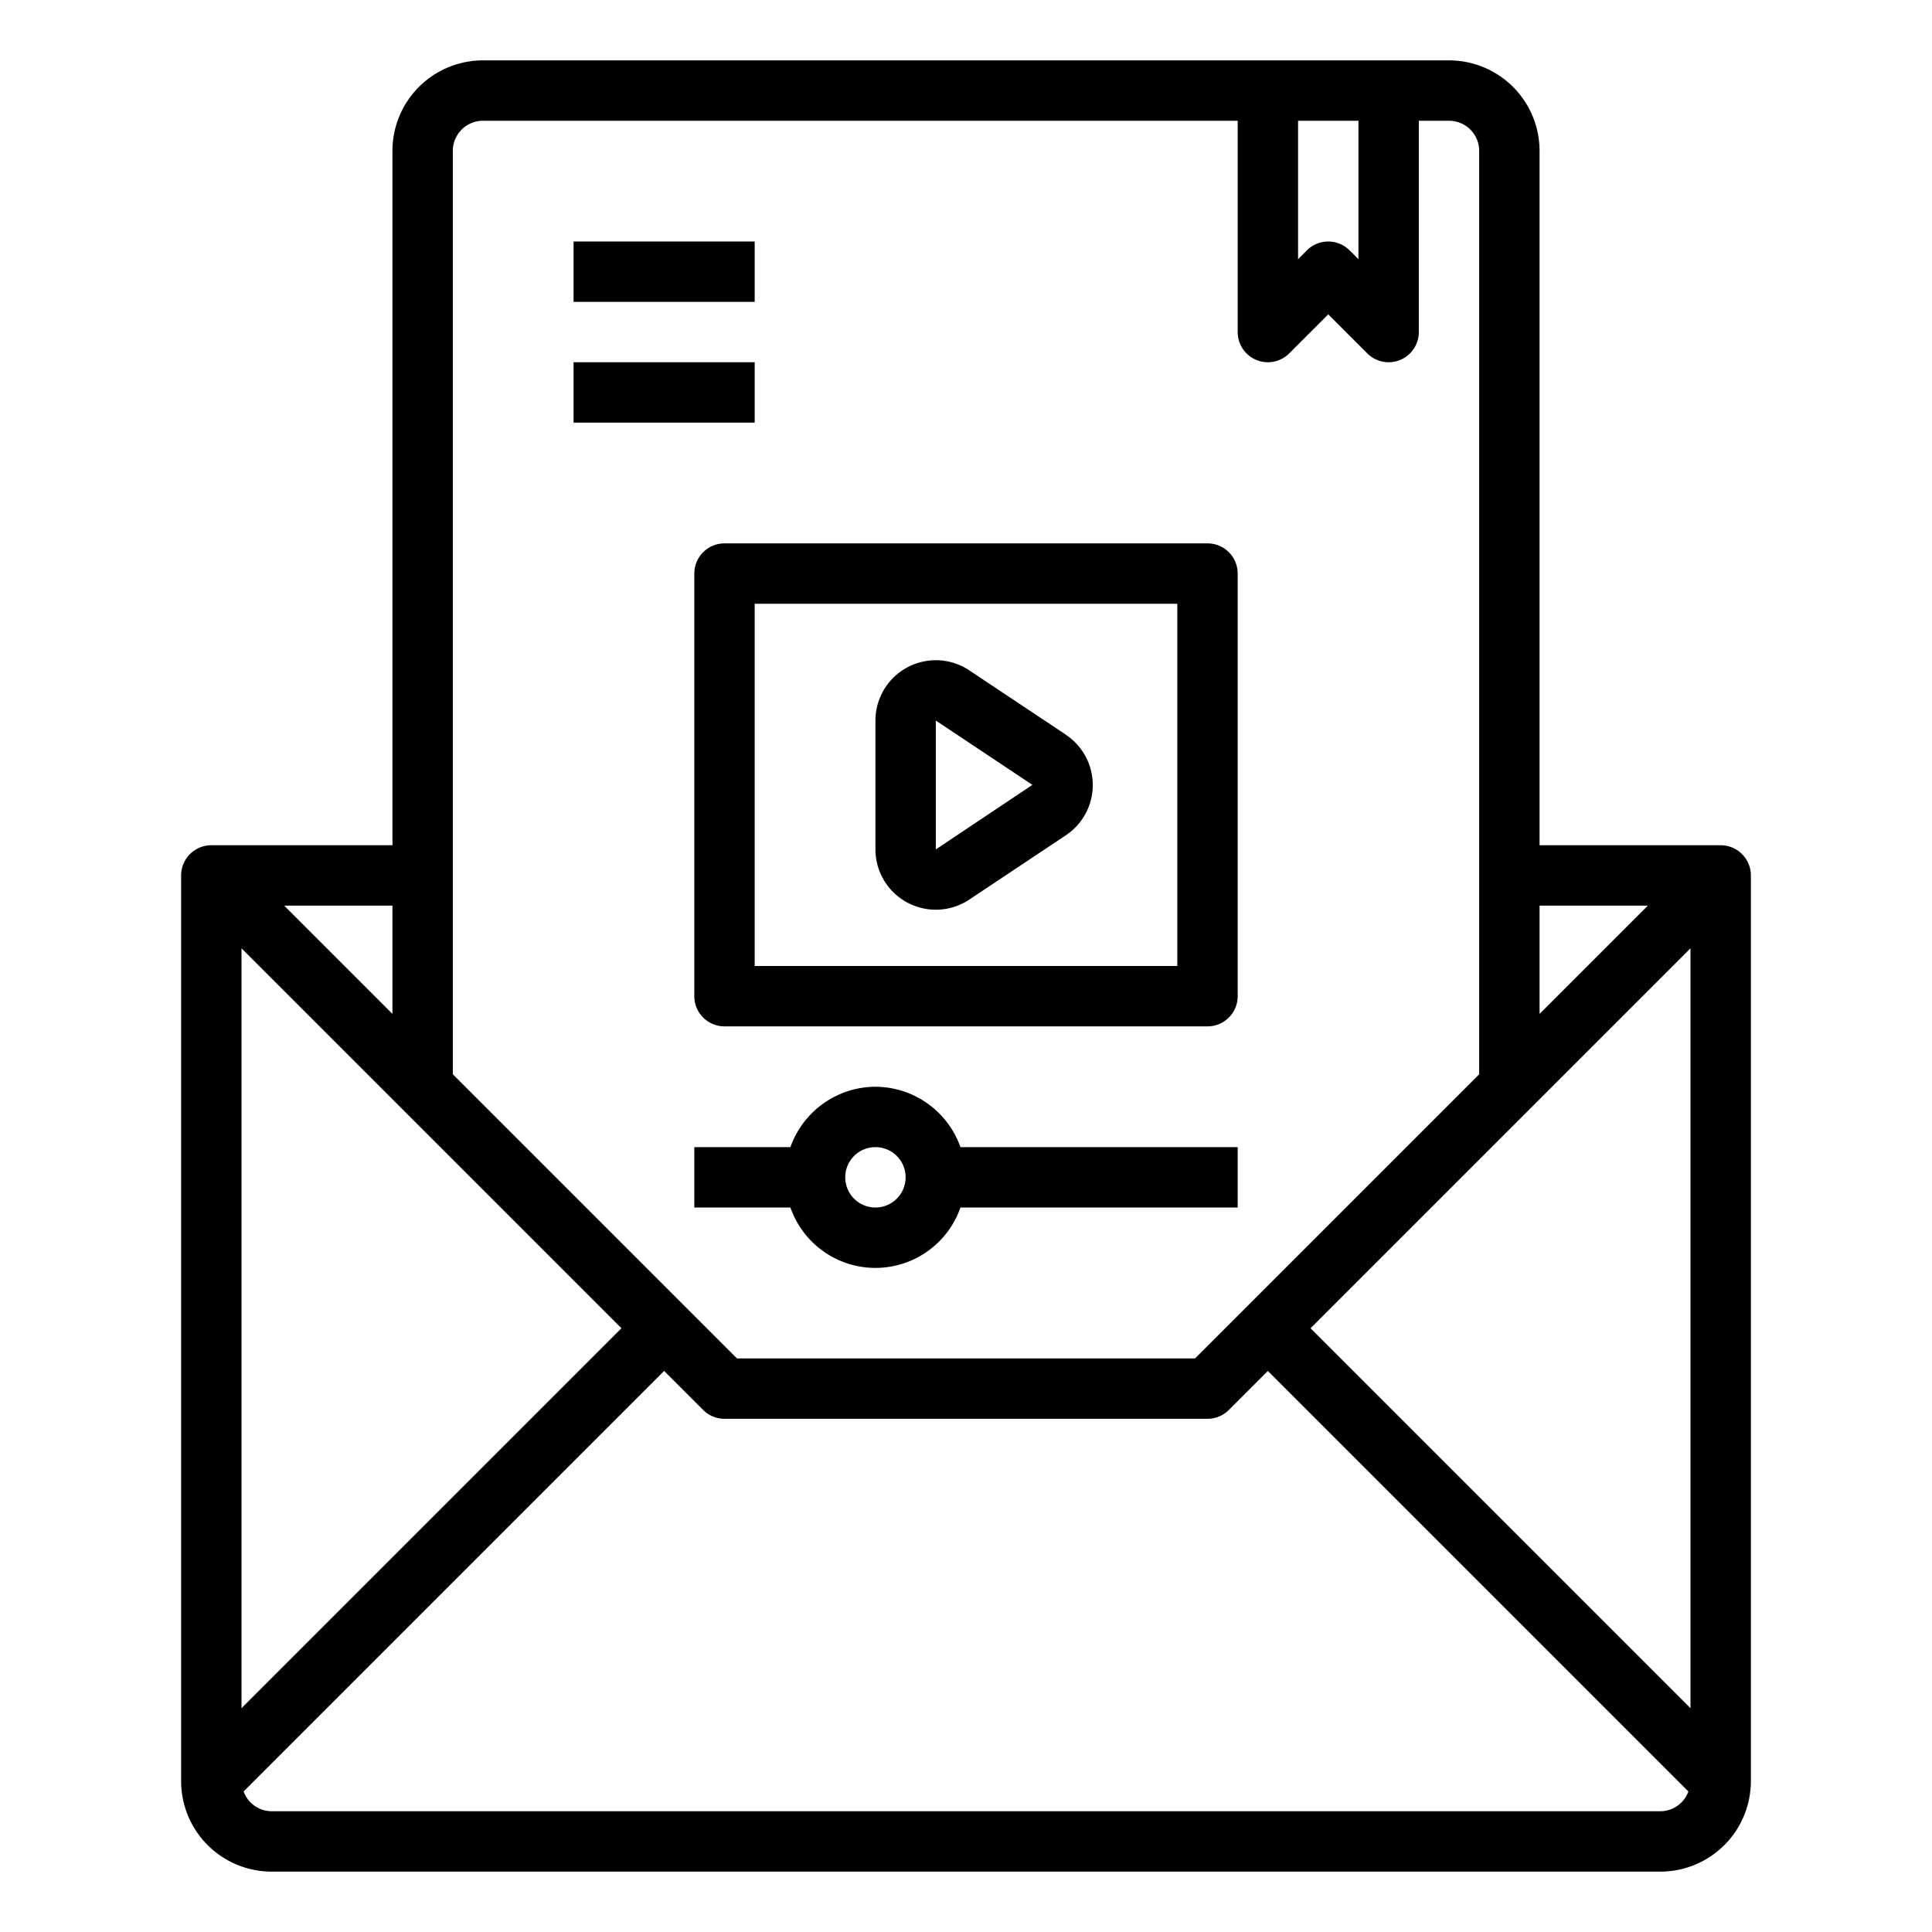 <svg xmlns="http://www.w3.org/2000/svg" viewBox="0 0 64 64" x="0px" y="0px"><g data-name="Email-Audio Lesson"><path d="M57,28H51V5a3,3,0,0,0-3-3H16a3,3,0,0,0-3,3V28H7a1,1,0,0,0-1,1V59a3,3,0,0,0,3,3H55a3,3,0,0,0,3-3V29A1,1,0,0,0,57,28ZM43.414,44,56,31.414V56.586ZM54.586,30,51,33.586V30ZM43,4h2V8.586l-.293-.293a1,1,0,0,0-1.414,0L43,8.586ZM16,4H41v7a1,1,0,0,0,1.707.707L44,10.414l1.293,1.293A1,1,0,0,0,47,11V4h1a1,1,0,0,1,1,1V35.586L39.586,45H24.414L15,35.586V5A1,1,0,0,1,16,4Zm4.586,40L8,56.586V31.414ZM13,33.586,9.414,30H13ZM55,60H9a.994.994,0,0,1-.93-.656L22,45.414l1.293,1.293A1,1,0,0,0,24,47H40a1,1,0,0,0,.707-.293L42,45.414l13.93,13.93A.994.994,0,0,1,55,60Z"></path><rect x="19" y="8" width="6" height="2"></rect><rect x="19" y="12" width="6" height="2"></rect><path d="M23,19V33a1,1,0,0,0,1,1H40a1,1,0,0,0,1-1V19a1,1,0,0,0-1-1H24A1,1,0,0,0,23,19Zm2,1H39V32H25Z"></path><path d="M35.307,24.336l-3.2-2.131A2,2,0,0,0,29,23.869v4.262A2,2,0,0,0,32.109,29.8l3.2-2.131a2,2,0,0,0,0-3.328ZM31,28.138V23.869L34.2,26Z"></path><path d="M29,36a3,3,0,0,0-2.816,2H23v2h3.184a2.982,2.982,0,0,0,5.632,0H41V38H31.816A3,3,0,0,0,29,36Zm0,4a1,1,0,1,1,1-1A1,1,0,0,1,29,40Z"></path></g></svg>